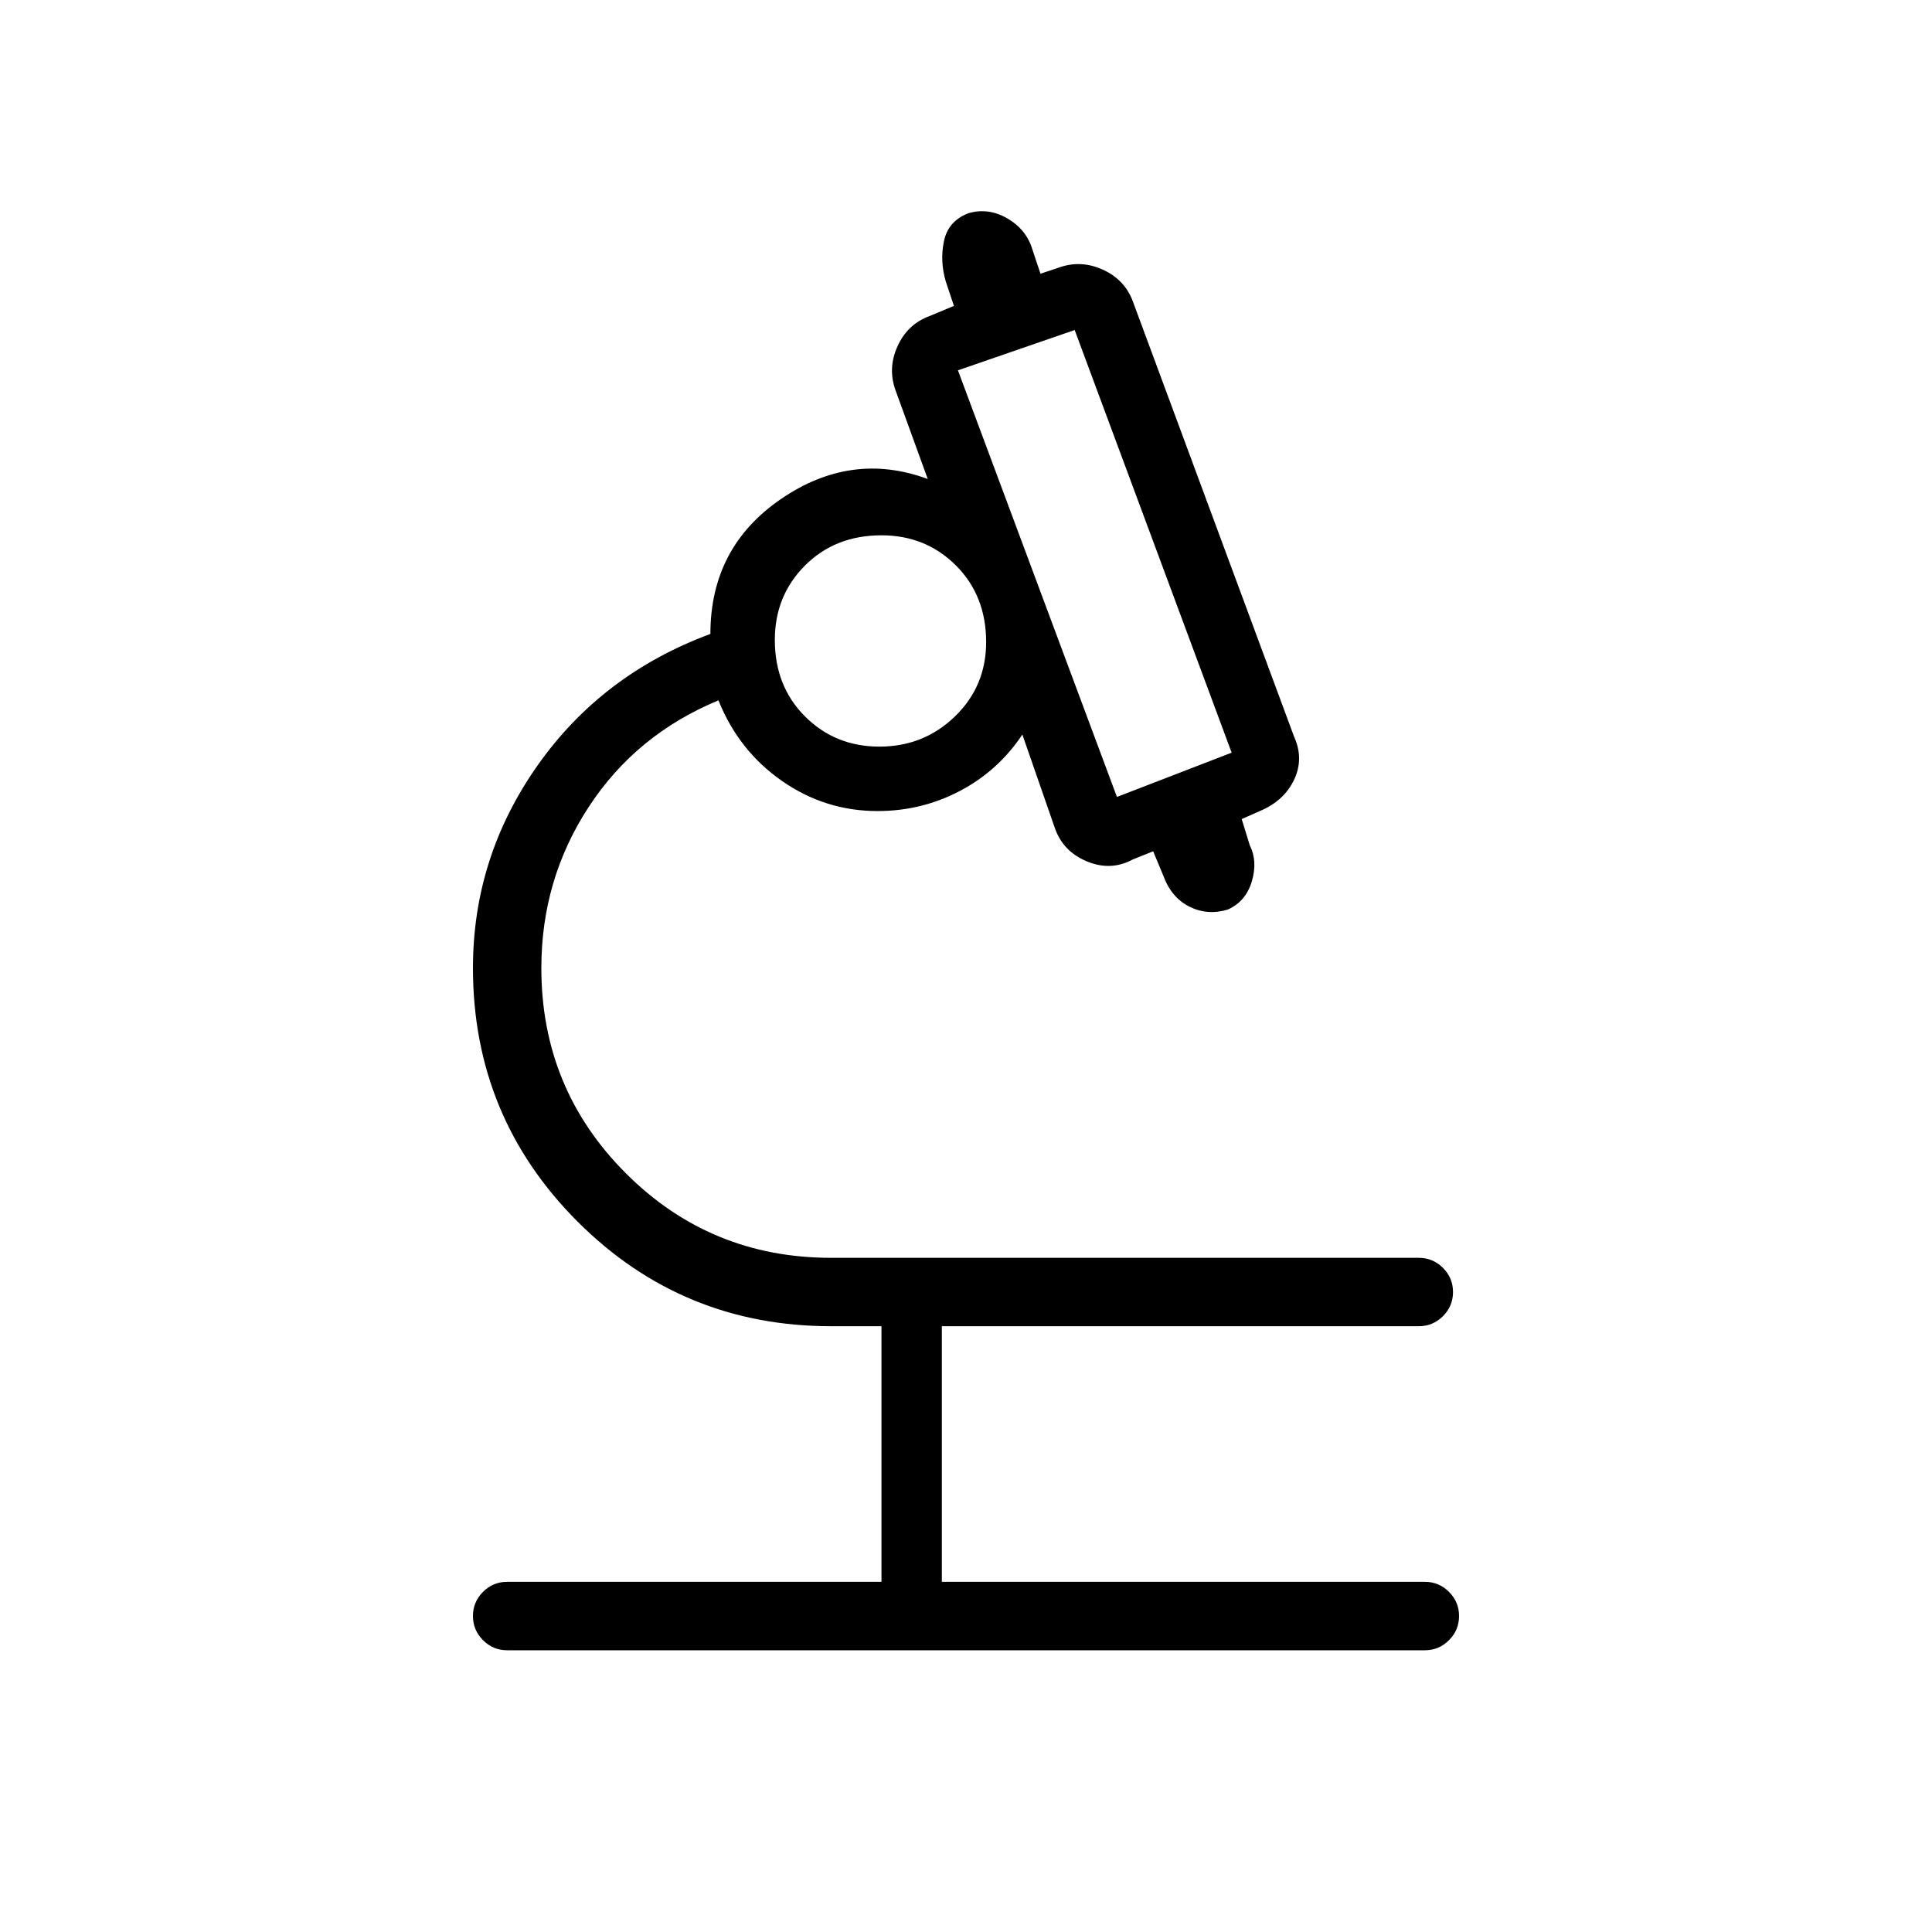 <svg xmlns="http://www.w3.org/2000/svg" height="40" width="40"><path d="M10.5 34.167Q10.208 34.167 10 33.958Q9.792 33.75 9.792 33.458Q9.792 33.167 10 32.958Q10.208 32.75 10.5 32.75H18.25V27.458H17.208Q14.125 27.458 11.958 25.292Q9.792 23.125 9.792 20.042Q9.792 17.75 11.125 15.854Q12.458 13.958 14.708 13.125Q14.708 11.333 16.167 10.333Q17.625 9.333 19.208 9.917L18.542 8.083Q18.375 7.625 18.583 7.167Q18.792 6.708 19.25 6.542L19.75 6.333L19.583 5.833Q19.458 5.417 19.542 5Q19.625 4.583 20.042 4.417Q20.458 4.292 20.854 4.521Q21.25 4.75 21.375 5.167L21.542 5.667L21.917 5.542Q22.375 5.375 22.833 5.583Q23.292 5.792 23.458 6.25L26.792 15.25Q27 15.708 26.792 16.146Q26.583 16.583 26.083 16.792L25.708 16.958L25.875 17.5Q26.042 17.833 25.917 18.25Q25.792 18.667 25.417 18.833Q25 18.958 24.625 18.771Q24.25 18.583 24.083 18.125L23.875 17.625L23.458 17.792Q23 18.042 22.5 17.833Q22 17.625 21.833 17.125L21.167 15.208Q20.667 15.958 19.875 16.375Q19.083 16.792 18.167 16.792Q17.083 16.792 16.188 16.167Q15.292 15.542 14.875 14.5Q13.167 15.208 12.188 16.708Q11.208 18.208 11.208 20.042Q11.208 22.542 12.958 24.292Q14.708 26.042 17.208 26.042H29.375Q29.667 26.042 29.875 26.25Q30.083 26.458 30.083 26.75Q30.083 27.042 29.875 27.25Q29.667 27.458 29.375 27.458H19.5V32.75H29.5Q29.792 32.75 30 32.958Q30.208 33.167 30.208 33.458Q30.208 33.75 30 33.958Q29.792 34.167 29.5 34.167ZM23.125 16.5 25.5 15.583 22.25 6.833 19.833 7.667ZM18.208 15.458Q19.125 15.458 19.771 14.833Q20.417 14.208 20.417 13.292Q20.417 12.333 19.792 11.708Q19.167 11.083 18.25 11.083Q17.292 11.083 16.667 11.708Q16.042 12.333 16.042 13.25Q16.042 14.208 16.667 14.833Q17.292 15.458 18.208 15.458ZM23.125 16.5ZM18.208 13.25Q18.208 13.25 18.208 13.25Q18.208 13.25 18.208 13.25Q18.208 13.25 18.208 13.25Q18.208 13.25 18.208 13.25Q18.208 13.25 18.208 13.25Q18.208 13.25 18.208 13.25Q18.208 13.25 18.208 13.25Q18.208 13.25 18.208 13.25ZM18.25 13.25Q18.25 13.25 18.25 13.25Q18.25 13.25 18.25 13.25Q18.25 13.25 18.25 13.25Q18.25 13.25 18.25 13.25Q18.25 13.25 18.25 13.25Q18.25 13.25 18.25 13.25Q18.25 13.25 18.25 13.25Q18.25 13.25 18.25 13.25Z"/></svg>